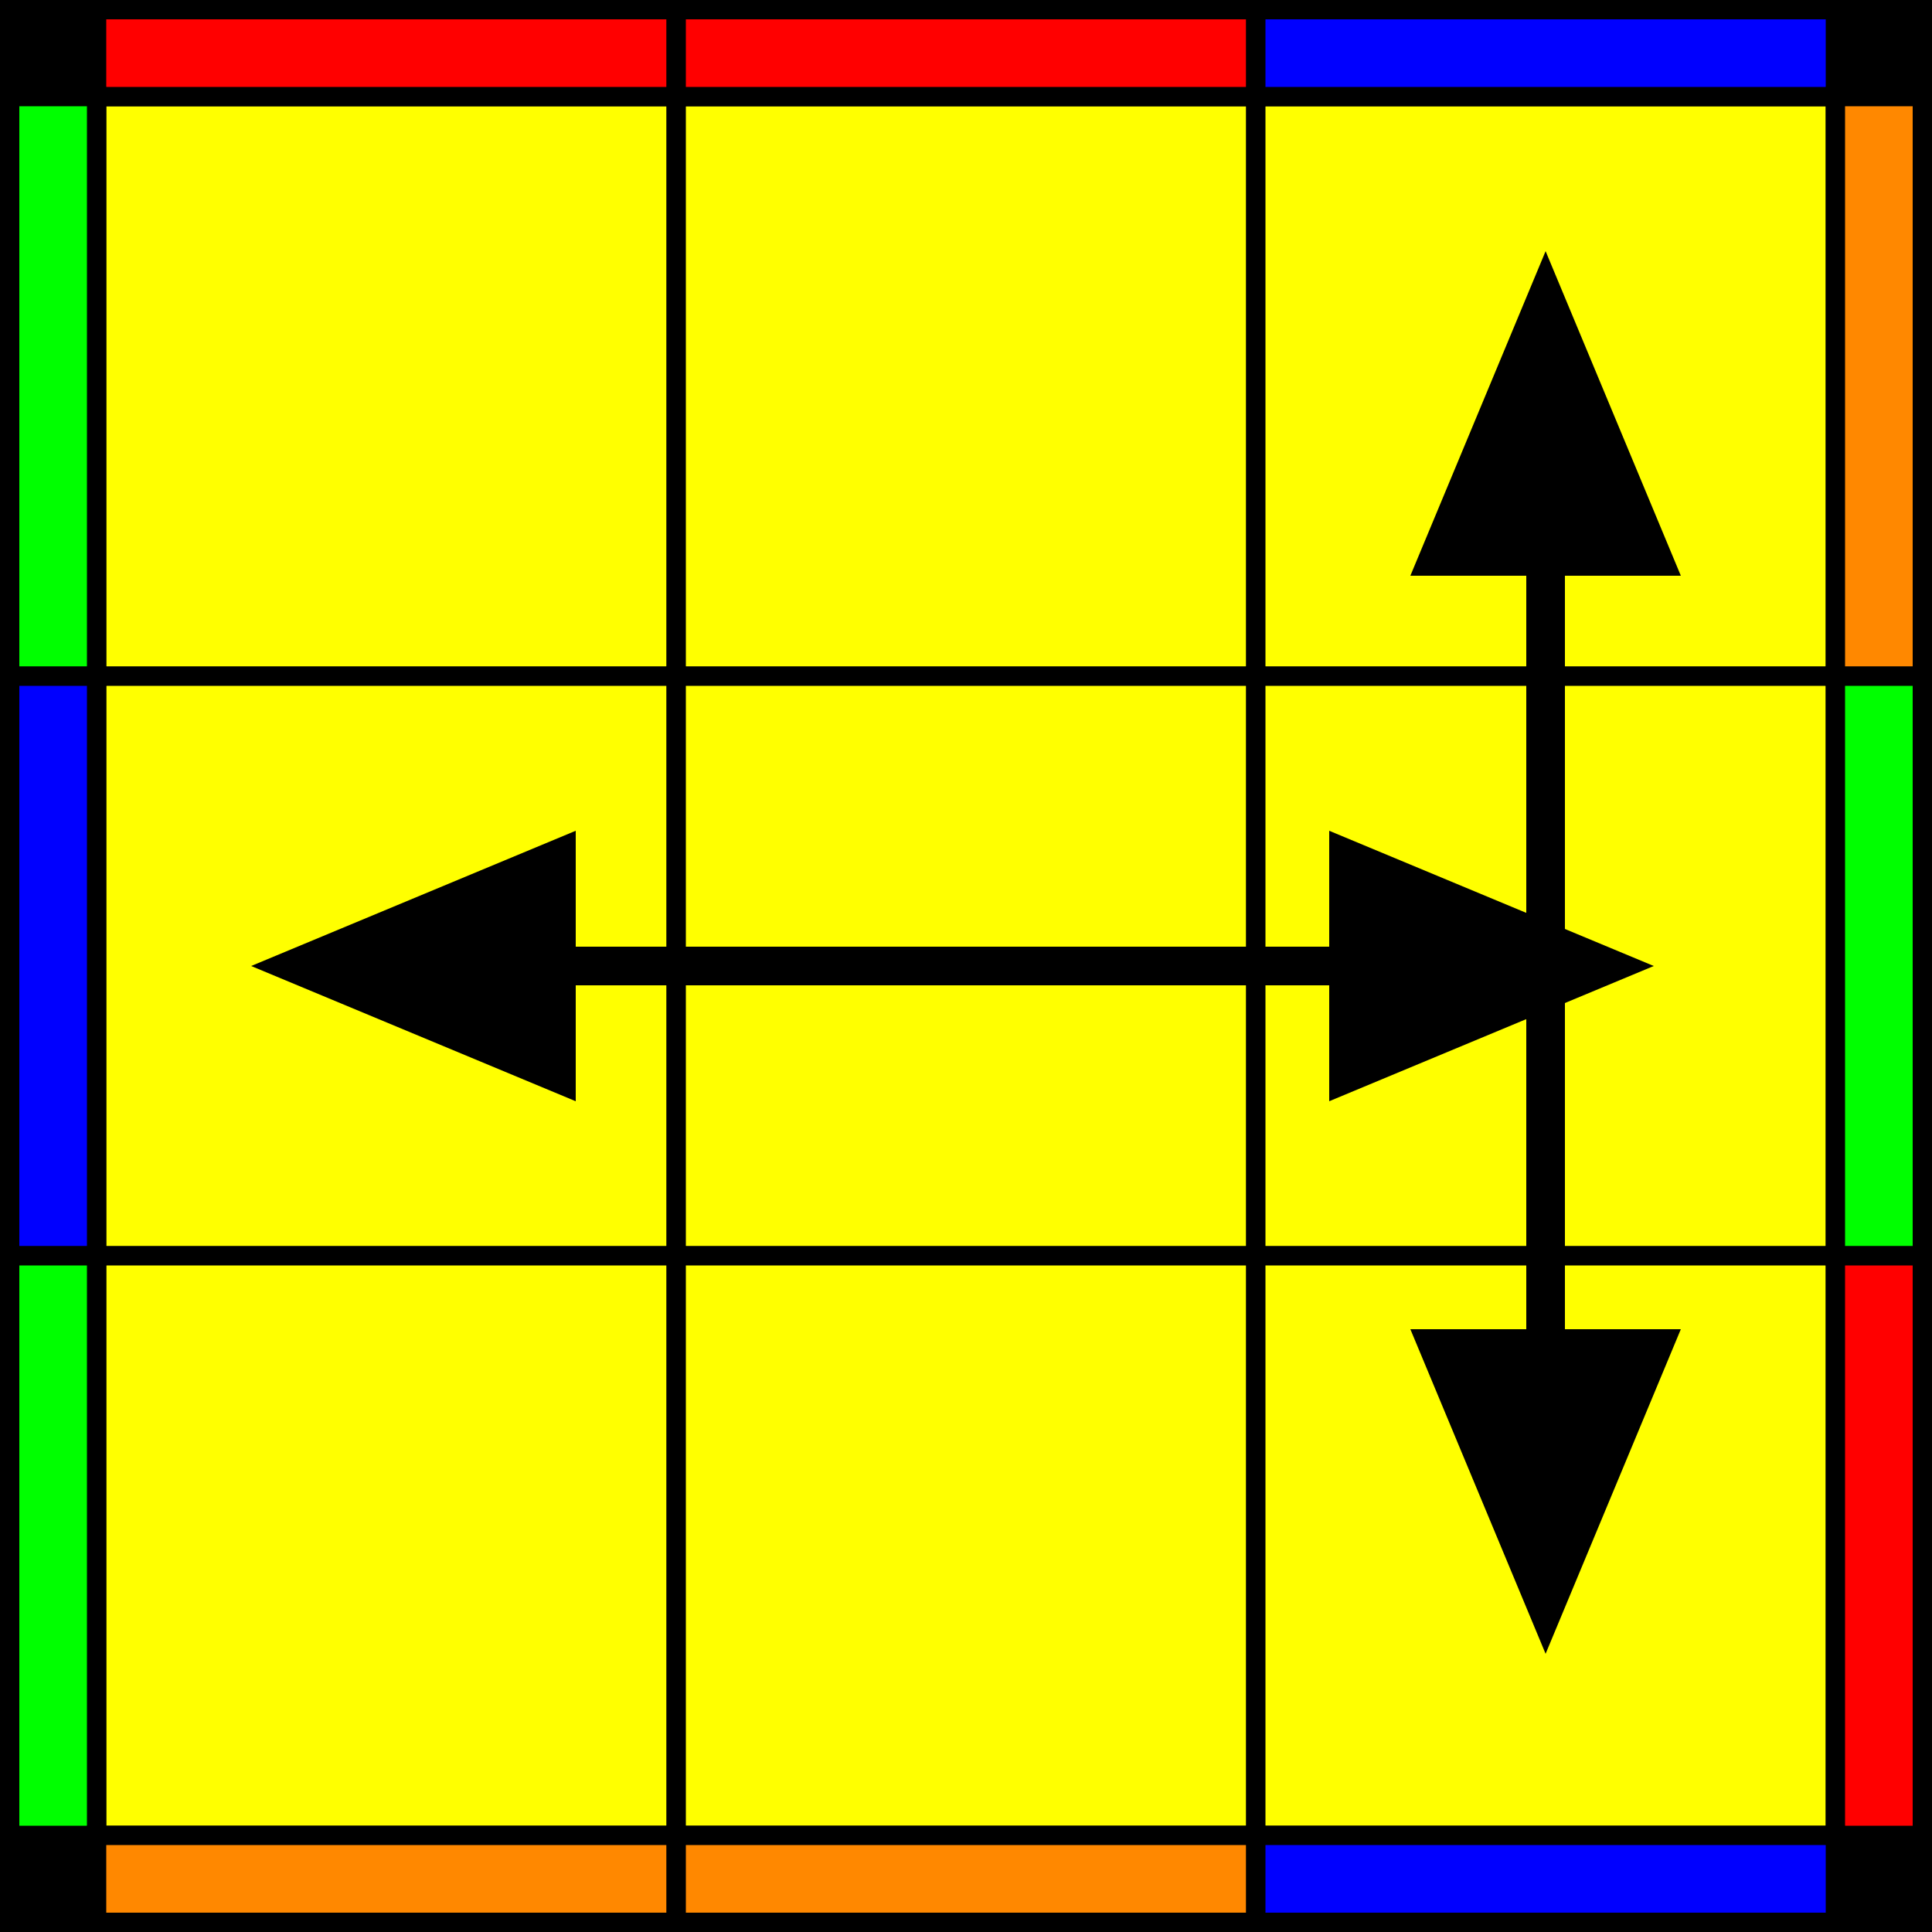 <?xml version="1.0"?>
<!DOCTYPE svg PUBLIC "-//W3C//DTD SVG 1.1//EN" "http://www.w3.org/Graphics/SVG/1.1/DTD/svg11.dtd">
<svg xmlns="http://www.w3.org/2000/svg" version="1.1" width="200" height="200" viewBox="0 0 200 200 ">
<defs>
<marker id="arrowhead1" markerWidth="10" markerHeight="7" refX="4" refY="2.5" orient="auto">
  <polygon points="0 0, 6 2.5, 0 5" />
</marker>
<marker id="arrowhead2" markerWidth="10" markerHeight="7" refX="2.5" refY="2.5" orient="auto">
  <polygon points="6 0, 0 2.5, 6 5" />
</marker>
</defs>
<g stroke="black" stroke-width="10">
  <rect x="5" y="5" width="190" height="190" fill="#888" />
</g>
<g stroke="black" stroke-width="2">
<rect x="10" y="10" width="60" height="60" fill="#FFFF00" />
<rect x="70" y="10" width="60" height="60" fill="#FFFF00" />
<rect x="130" y="10" width="60" height="60" fill="#FFFF00" />
<rect x="10" y="70" width="60" height="60" fill="#FFFF00" />
<rect x="70" y="70" width="60" height="60" fill="#FFFF00" />
<rect x="130" y="70" width="60" height="60" fill="#FFFF00" />
<rect x="10" y="130" width="60" height="60" fill="#FFFF00" />
<rect x="70" y="130" width="60" height="60" fill="#FFFF00" />
<rect x="130" y="130" width="60" height="60" fill="#FFFF00" />
</g>
<g stroke="black" stroke-width="2">
<rect x="10" y="1" width="60" height="9" fill="#FF0000" />
<rect x="70" y="1" width="60" height="9" fill="#FF0000" />
<rect x="130" y="1" width="60" height="9" fill="#0000FF" />
<rect x="1" y="10" width="9" height="60" fill="#00FF00" />
<rect x="190" y="10" width="9" height="60" fill="#FF8800" />
<rect x="1" y="70" width="9" height="60" fill="#0000FF" />
<rect x="190" y="70" width="9" height="60" fill="#00FF00" />
<rect x="1" y="130" width="9" height="60" fill="#00FF00" />
<rect x="190" y="130" width="9" height="60" fill="#FF0000" />
<rect x="10" y="190" width="60" height="9" fill="#FF8800" />
<rect x="70" y="190" width="60" height="9" fill="#FF8800" />
<rect x="130" y="190" width="60" height="9" fill="#0000FF" />
</g>
<line x1="160" y1="40" x2="160" y2="160" stroke="#000" stroke-width="4" marker-end="url(#arrowhead1)" marker-start="url(#arrowhead2)" />
<line x1="40" y1="100" x2="160" y2="100" stroke="#000" stroke-width="4" marker-end="url(#arrowhead1)" marker-start="url(#arrowhead2)" />
</svg>